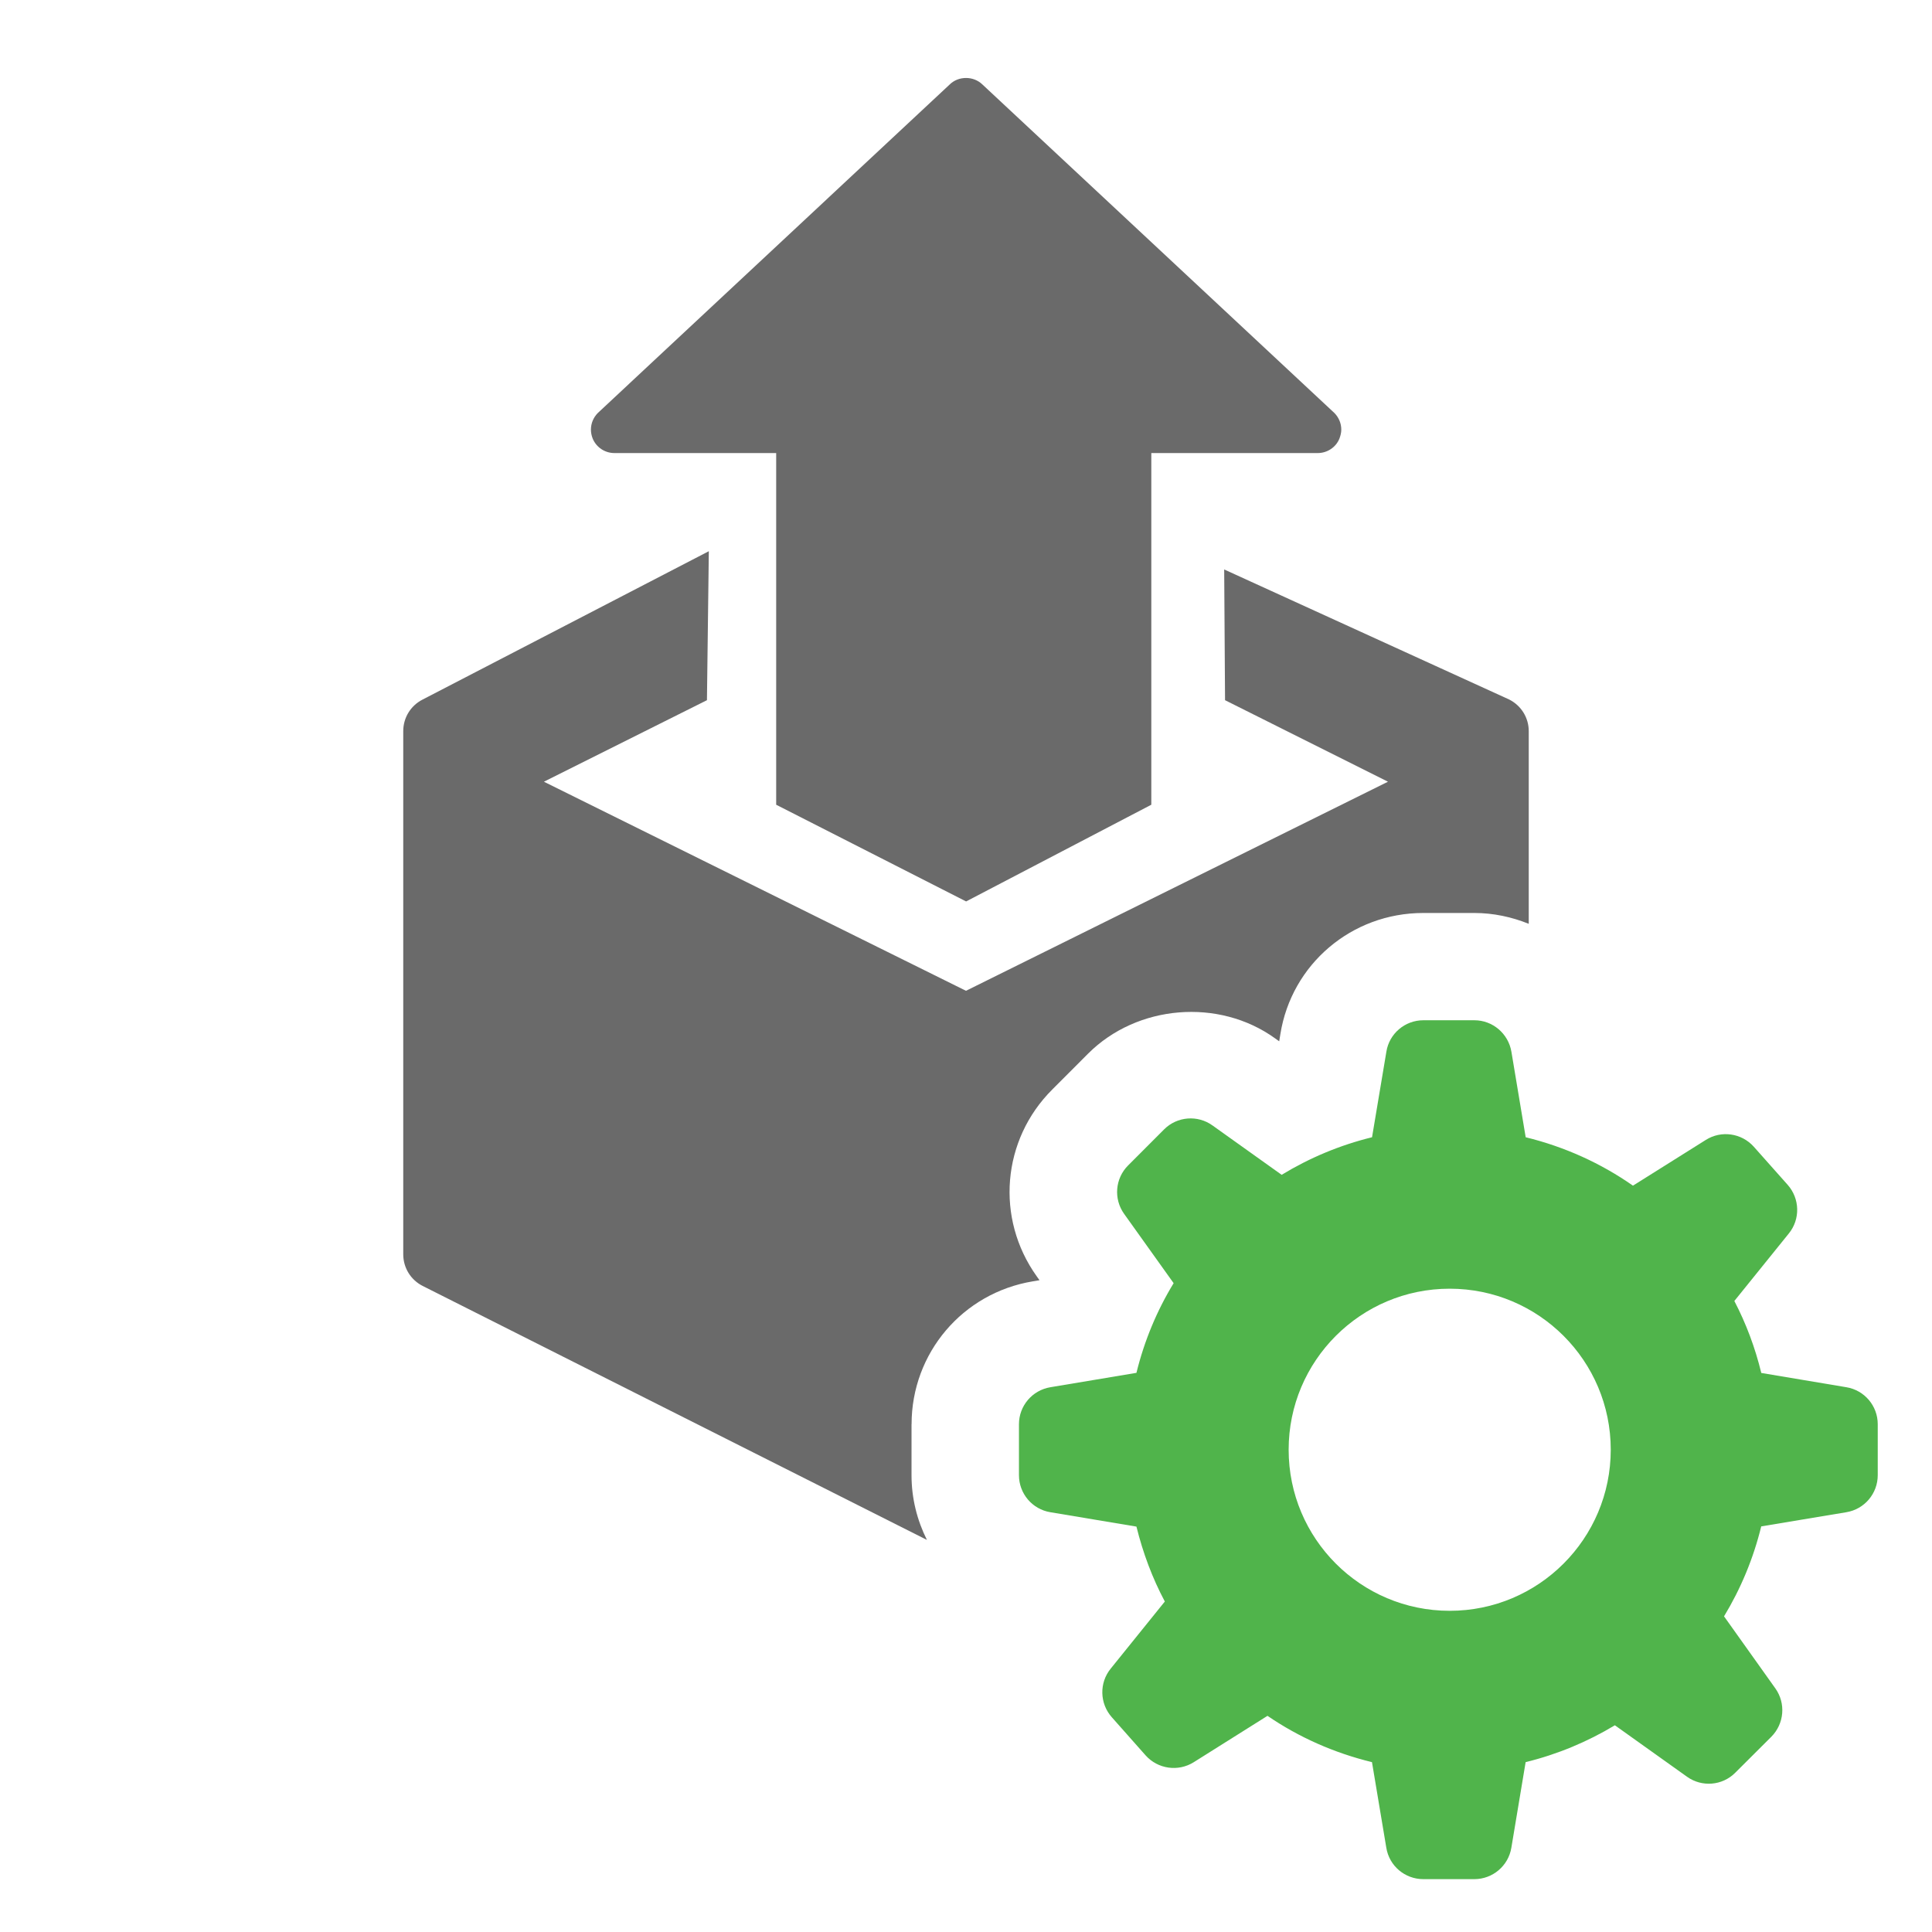 <?xml version="1.0" encoding="utf-8"?>
<!-- Generator: Adobe Illustrator 15.1.0, SVG Export Plug-In . SVG Version: 6.00 Build 0)  -->
<!DOCTYPE svg PUBLIC "-//W3C//DTD SVG 1.1//EN" "http://www.w3.org/Graphics/SVG/1.1/DTD/svg11.dtd">
<svg version="1.1" id="Layer_1" xmlns="http://www.w3.org/2000/svg" xmlns:xlink="http://www.w3.org/1999/xlink" x="0px" y="0px"
	 width="36px" height="36px" viewBox="13.49 0 36 36" enable-background="new 13.49 0 36 36" xml:space="preserve">
<path id="plus_12_" fill="#6A6A6A" d="M1730.626,833.451c-0.297,0-0.535-0.238-0.535-0.535v-5.23h-5.229
	c-0.297,0-0.537-0.24-0.537-0.535v-3.461c0-0.297,0.24-0.535,0.537-0.535h5.229v-5.23c0-0.299,0.238-0.537,0.535-0.537h3.461
	c0.296,0,0.536,0.238,0.536,0.537v5.23h5.229c0.297,0,0.537,0.238,0.537,0.535v3.461c0,0.295-0.24,0.535-0.537,0.535h-5.229v5.23
	c0,0.297-0.24,0.535-0.536,0.535H1730.626z"/>
<path fill="#6A6A6A" d="M31.181,1.579c0.086-0.086,0.197-0.126,0.31-0.126c0.11,0,0.224,0.04,0.31,0.126l6.553,6.116
	c0.083,0.084,0.129,0.194,0.129,0.311c0,0.055-0.014,0.111-0.035,0.167c-0.065,0.162-0.227,0.269-0.403,0.269h-3.102v6.553
	l-3.451,1.802l-3.539-1.802V8.442h-3.015c-0.178,0-0.336-0.107-0.404-0.269c-0.022-0.056-0.033-0.113-0.033-0.167
	c0-0.116,0.045-0.226,0.129-0.311L31.181,1.579z"/>
<path fill="#6A6A6A" d="M30.476,26.539c0-1.326,0.95-2.446,2.259-2.663l0.125-0.021l-0.053-0.074
	c-0.771-1.08-0.649-2.544,0.292-3.481l0.667-0.668c0.914-0.913,2.436-1.038,3.483-0.284l0.077,0.055l0.022-0.134
	c0.207-1.301,1.327-2.257,2.662-2.257h0.951c0.358,0,0.7,0.075,1.015,0.202v-3.59c0-0.251-0.141-0.476-0.363-0.589l-5.312-2.424
	l0.016,2.436l3.036,1.519l-7.863,3.896l-7.865-3.896l3.038-1.519l0.035-2.776l-5.333,2.764c-0.222,0.113-0.361,0.337-0.361,0.589
	v9.748c0,0.251,0.14,0.477,0.361,0.589l9.397,4.733c-0.182-0.364-0.287-0.772-0.287-1.205V26.539z"/>
<path id="settings_3_" fill="#50B44B" d="M47.895,25.849l-1.586-0.266c-0.114-0.471-0.283-0.921-0.502-1.341l1.016-1.259
	c0.215-0.265,0.205-0.648-0.021-0.904l-0.631-0.71c-0.228-0.256-0.607-0.311-0.896-0.128l-1.357,0.852
	c-0.596-0.417-1.271-0.724-1.999-0.902l-0.266-1.593c-0.057-0.338-0.349-0.587-0.69-0.587h-0.951c-0.343,0-0.636,0.249-0.689,0.587
	l-0.267,1.593c-0.604,0.148-1.167,0.386-1.684,0.7l-1.289-0.92c-0.277-0.199-0.659-0.169-0.901,0.073l-0.671,0.672
	c-0.243,0.242-0.273,0.625-0.075,0.902l0.923,1.292c-0.312,0.512-0.546,1.073-0.693,1.671l-1.604,0.268
	c-0.337,0.056-0.585,0.347-0.585,0.689v0.95c0,0.343,0.248,0.635,0.585,0.69l1.604,0.268c0.121,0.49,0.297,0.961,0.529,1.396
	l-1.009,1.251c-0.216,0.266-0.206,0.649,0.021,0.905l0.63,0.711c0.228,0.255,0.607,0.309,0.897,0.127l1.374-0.864
	c0.583,0.399,1.241,0.691,1.947,0.863l0.267,1.595c0.054,0.338,0.347,0.585,0.689,0.585h0.951c0.342,0,0.634-0.247,0.69-0.585
	l0.266-1.595c0.595-0.146,1.151-0.379,1.663-0.687l1.343,0.958c0.276,0.199,0.66,0.169,0.901-0.075l0.672-0.67
	c0.24-0.242,0.273-0.623,0.073-0.902l-0.955-1.341c0.311-0.514,0.546-1.075,0.693-1.676l1.586-0.264
	c0.338-0.056,0.585-0.348,0.585-0.69v-0.95C48.479,26.196,48.232,25.905,47.895,25.849z M40.503,30.015
	c-1.658,0-3.001-1.345-3.001-3.002c0-1.656,1.343-3,3.001-3s3.001,1.344,3.001,3C43.504,28.67,42.161,30.015,40.503,30.015z"/>
</svg>

